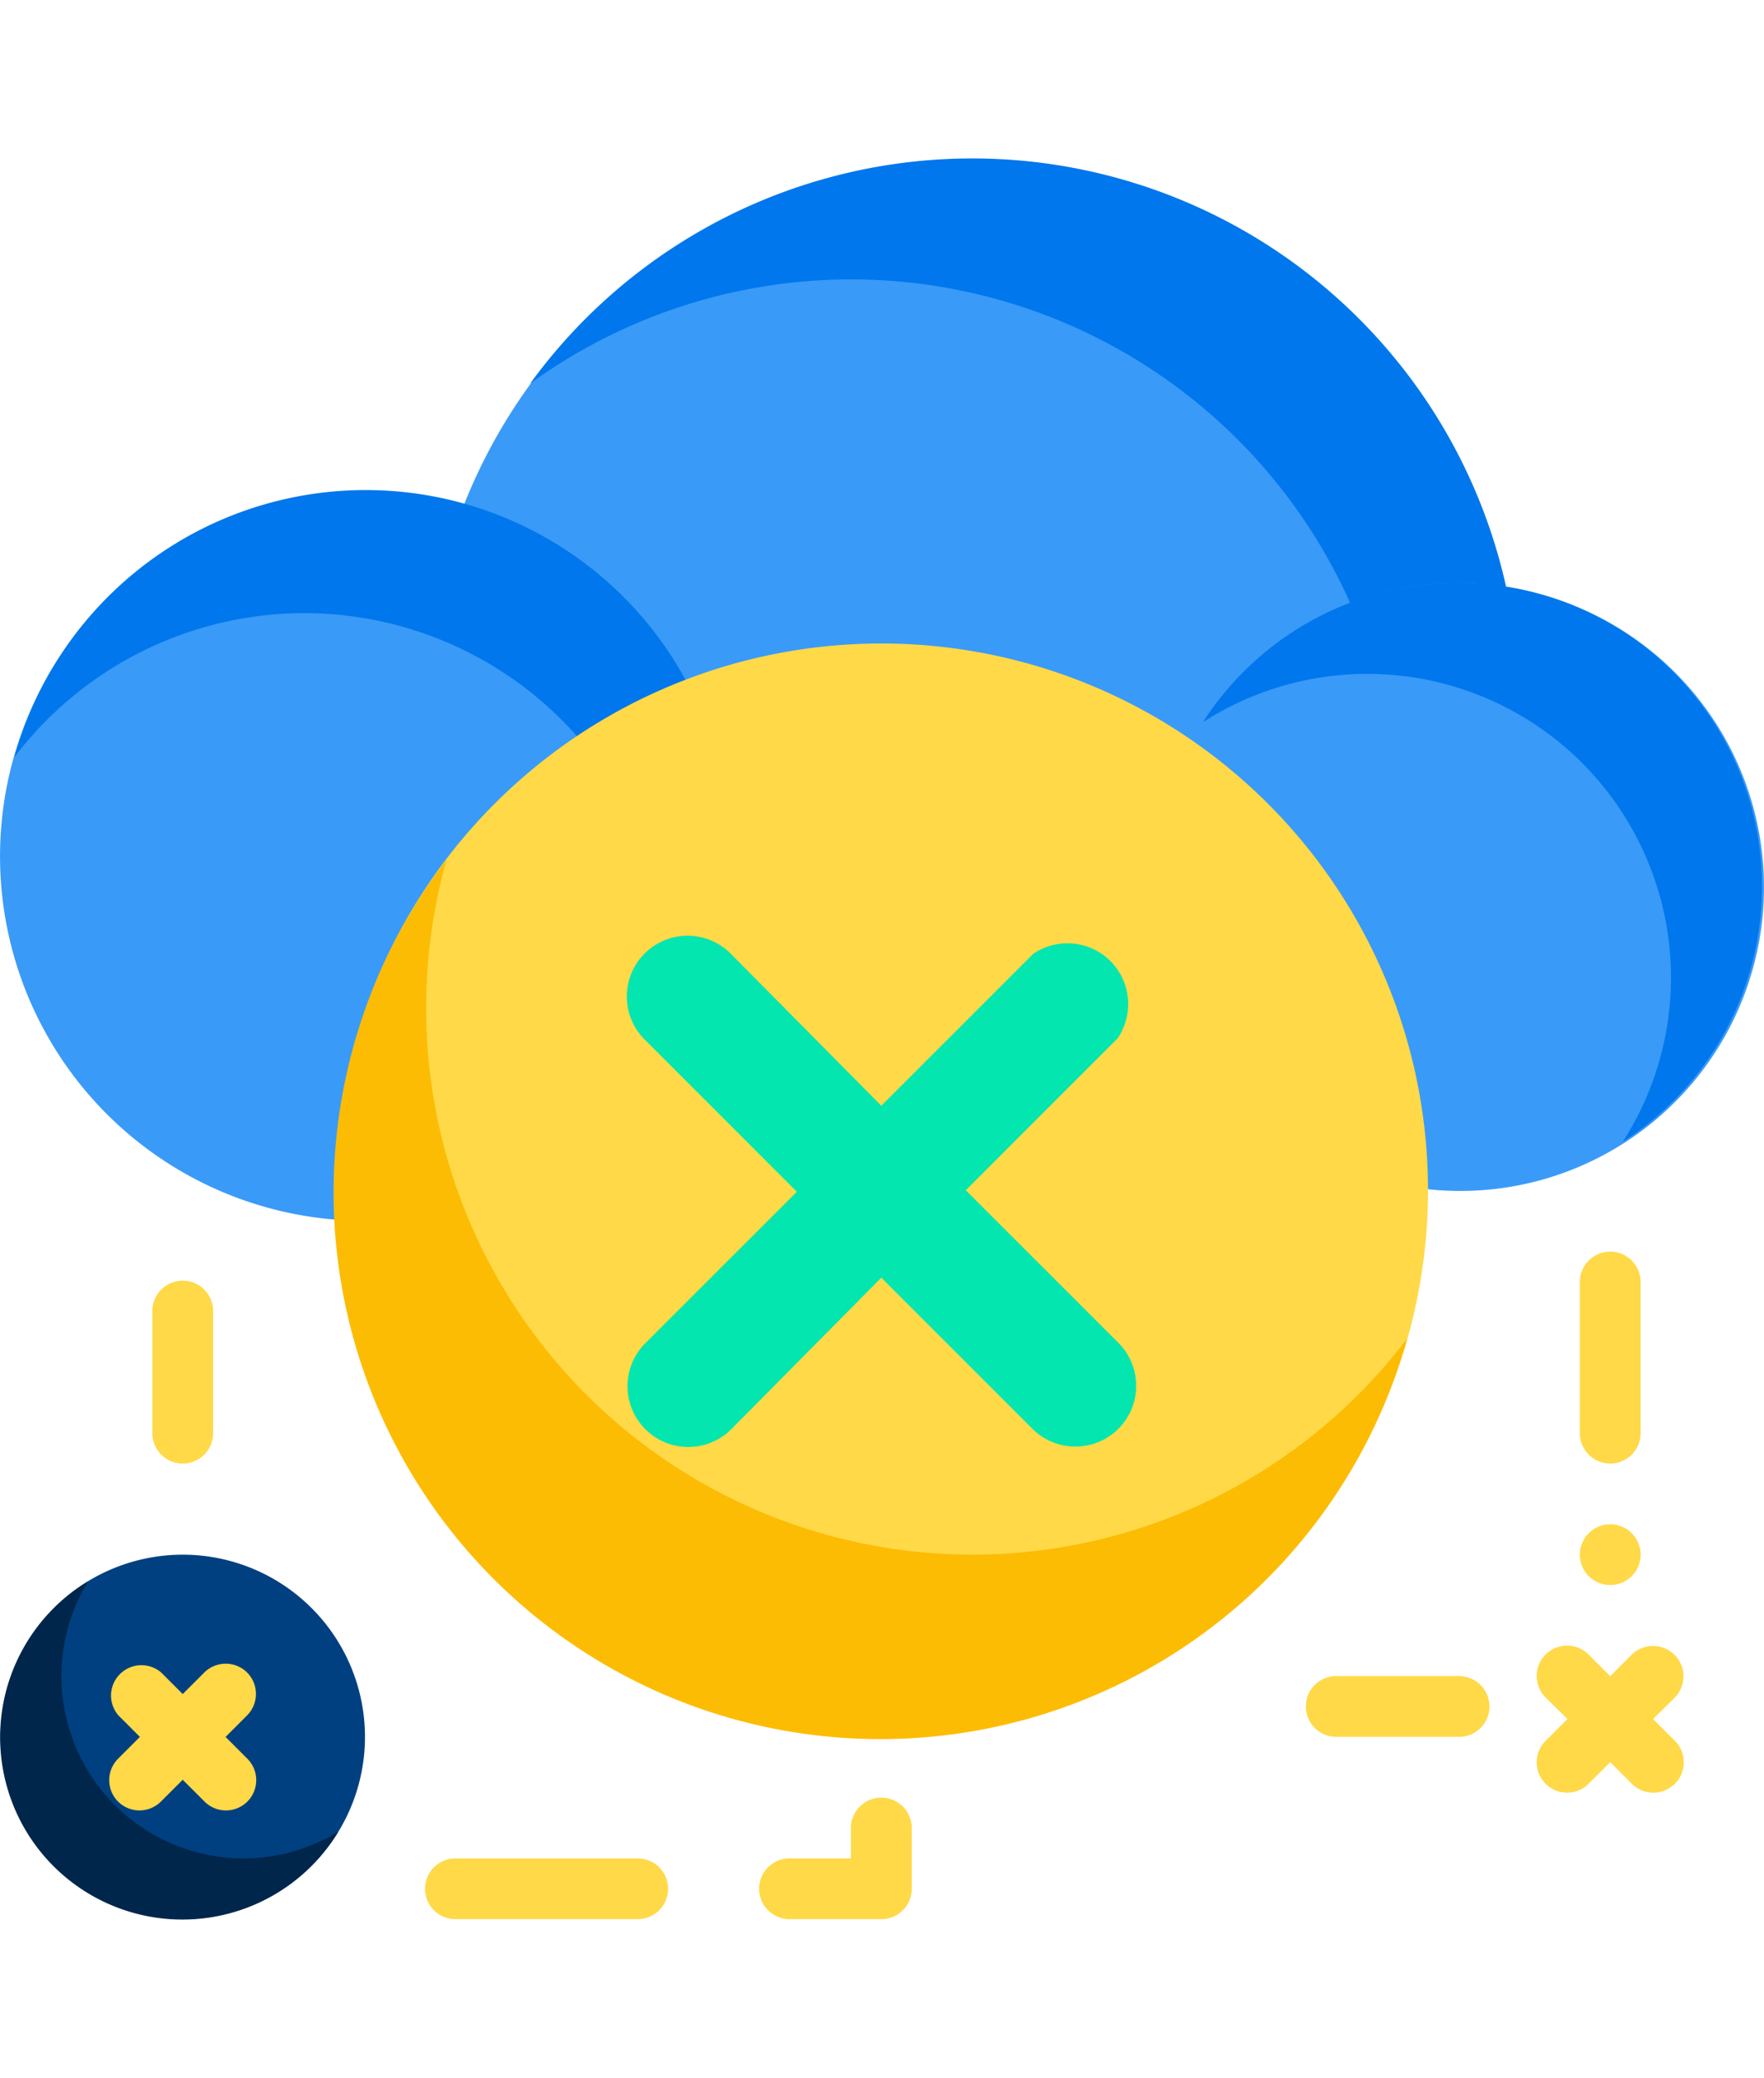 <svg xmlns="http://www.w3.org/2000/svg" xmlns:xlink="http://www.w3.org/1999/xlink" width="118" height="139" viewBox="0 0 118 139">
  <defs>
    <clipPath id="clip-path">
      <rect id="Rectángulo_5226" data-name="Rectángulo 5226" width="118" height="139" transform="translate(195 2853)" fill="#ffd947" stroke="#707070" stroke-width="1"/>
    </clipPath>
  </defs>
  <g id="Enmascarar_grupo_64" data-name="Enmascarar grupo 64" transform="translate(-195 -2853)" clip-path="url(#clip-path)">
    <g id="desconectado" transform="translate(195.003 2863.52)">
      <path id="Trazado_102249" data-name="Trazado 102249" d="M100.742,28.747A36.571,36.571,0,0,0,31.014,23.3a24.381,24.381,0,1,0,10.26,41.041,36.431,36.431,0,0,0,45.491,1.625,20.317,20.317,0,1,0,13.978-37.221Zm0,0" fill="#3a9af8"/>
      <path id="Trazado_102250" data-name="Trazado 102250" d="M97.553,28.462a20.318,20.318,0,0,0-17.087,9.325,20.318,20.318,0,0,1,28.079,28.079,20.318,20.318,0,0,0-10.992-37.4Zm0,0" fill="#0077ec"/>
      <path id="Trazado_102251" data-name="Trazado 102251" d="M90.3,29.823a20,20,0,0,1,7.253-1.361,18.191,18.191,0,0,1,3.189.285A36.571,36.571,0,0,0,35.463,15.134,36.572,36.572,0,0,1,90.32,29.823Zm0,0" fill="#0077ec"/>
      <path id="Trazado_102252" data-name="Trazado 102252" d="M20.347,30.494a24.381,24.381,0,0,1,23.446,31A24.381,24.381,0,1,0,.964,40.124a24.381,24.381,0,0,1,19.383-9.63Zm0,0" fill="#0077ec"/>
      <path id="Trazado_102253" data-name="Trazado 102253" d="M95.521,69.1A36.571,36.571,0,1,1,58.95,32.525,36.572,36.572,0,0,1,95.521,69.1Zm0,0" fill="#ffd947"/>
      <path id="Trazado_102254" data-name="Trazado 102254" d="M65.045,93.477A36.572,36.572,0,0,1,29.876,46.971,36.571,36.571,0,1,0,94.119,79.032,36.572,36.572,0,0,1,65.045,93.477Zm0,0" fill="#fcbc04"/>
      <path id="Trazado_102255" data-name="Trazado 102255" d="M69.109,53.289,58.95,63.448,48.892,53.289a4.066,4.066,0,1,0-5.75,5.75L53.3,69.2,43.142,79.356a4.066,4.066,0,0,0,5.75,5.75L58.95,74.948,69.109,85.106a4.066,4.066,0,1,0,5.648-5.851L64.6,69.1,74.756,58.938a4.064,4.064,0,0,0-5.648-5.649Zm0,0" fill="#03e6b0"/>
      <path id="Trazado_102256" data-name="Trazado 102256" d="M24.411,105.668a12.19,12.19,0,1,1-12.19-12.19A12.191,12.191,0,0,1,24.411,105.668Zm0,0" fill="#004080"/>
      <path id="Trazado_102257" data-name="Trazado 102257" d="M16.284,113.795a12.191,12.191,0,0,1-10.4-18.53,12.191,12.191,0,1,0,16.742,16.742,12.2,12.2,0,0,1-6.339,1.788Zm0,0" fill="#01264b"/>
      <path id="Trazado_102258" data-name="Trazado 102258" d="M12.22,87.382a2.032,2.032,0,0,0,2.032-2.032V77.224a2.032,2.032,0,1,0-4.063,0V85.35A2.032,2.032,0,0,0,12.22,87.382Zm0,0" fill="#ffd947"/>
      <path id="Trazado_102259" data-name="Trazado 102259" d="M109.743,93.477a2.032,2.032,0,1,1-2.032-2.032A2.032,2.032,0,0,1,109.743,93.477Zm0,0" fill="#ffd947"/>
      <path id="Trazado_102260" data-name="Trazado 102260" d="M107.711,87.382a2.032,2.032,0,0,0,2.032-2.032V75.192a2.032,2.032,0,0,0-4.063,0V85.35A2.032,2.032,0,0,0,107.711,87.382Zm0,0" fill="#ffd947"/>
      <g id="Grupo_54363" data-name="Grupo 54363">
        <path id="Trazado_102261" data-name="Trazado 102261" d="M16.528,101.36a2.032,2.032,0,0,0-2.865,0L12.22,102.8l-1.442-1.442a2.032,2.032,0,0,0-2.865,2.865l1.442,1.442L7.913,107.11a2.026,2.026,0,1,0,2.865,2.865l1.442-1.442,1.442,1.442a2.026,2.026,0,1,0,2.865-2.865l-1.442-1.442,1.442-1.442a2.032,2.032,0,0,0,0-2.865Zm0,0" fill="#ffd947"/>
        <path id="Trazado_102262" data-name="Trazado 102262" d="M110.576,104.47l1.442-1.423a2.033,2.033,0,0,0-2.865-2.885l-1.442,1.442-1.442-1.442a2.033,2.033,0,1,0-2.865,2.885l1.442,1.423-1.442,1.442a2.033,2.033,0,1,0,2.865,2.885l1.442-1.442,1.442,1.442a2.033,2.033,0,1,0,2.865-2.885Zm0,0" fill="#ffd947"/>
        <path id="Trazado_102263" data-name="Trazado 102263" d="M42.7,113.795H30.506a2.032,2.032,0,1,0,0,4.063H42.7a2.032,2.032,0,0,0,0-4.063Zm0,0" fill="#ffd947"/>
        <path id="Trazado_102264" data-name="Trazado 102264" d="M58.95,109.731a2.032,2.032,0,0,0-2.032,2.032v2.032H52.855a2.032,2.032,0,1,0,0,4.063h6.1a2.032,2.032,0,0,0,2.032-2.032v-4.063A2.032,2.032,0,0,0,58.95,109.731Zm0,0" fill="#ffd947"/>
      </g>
      <path id="Trazado_102265" data-name="Trazado 102265" d="M97.553,101.6H89.426a2.032,2.032,0,1,0,0,4.063h8.127a2.032,2.032,0,1,0,0-4.063Zm0,0" fill="#ffd947"/>
    </g>
  </g>
</svg>
